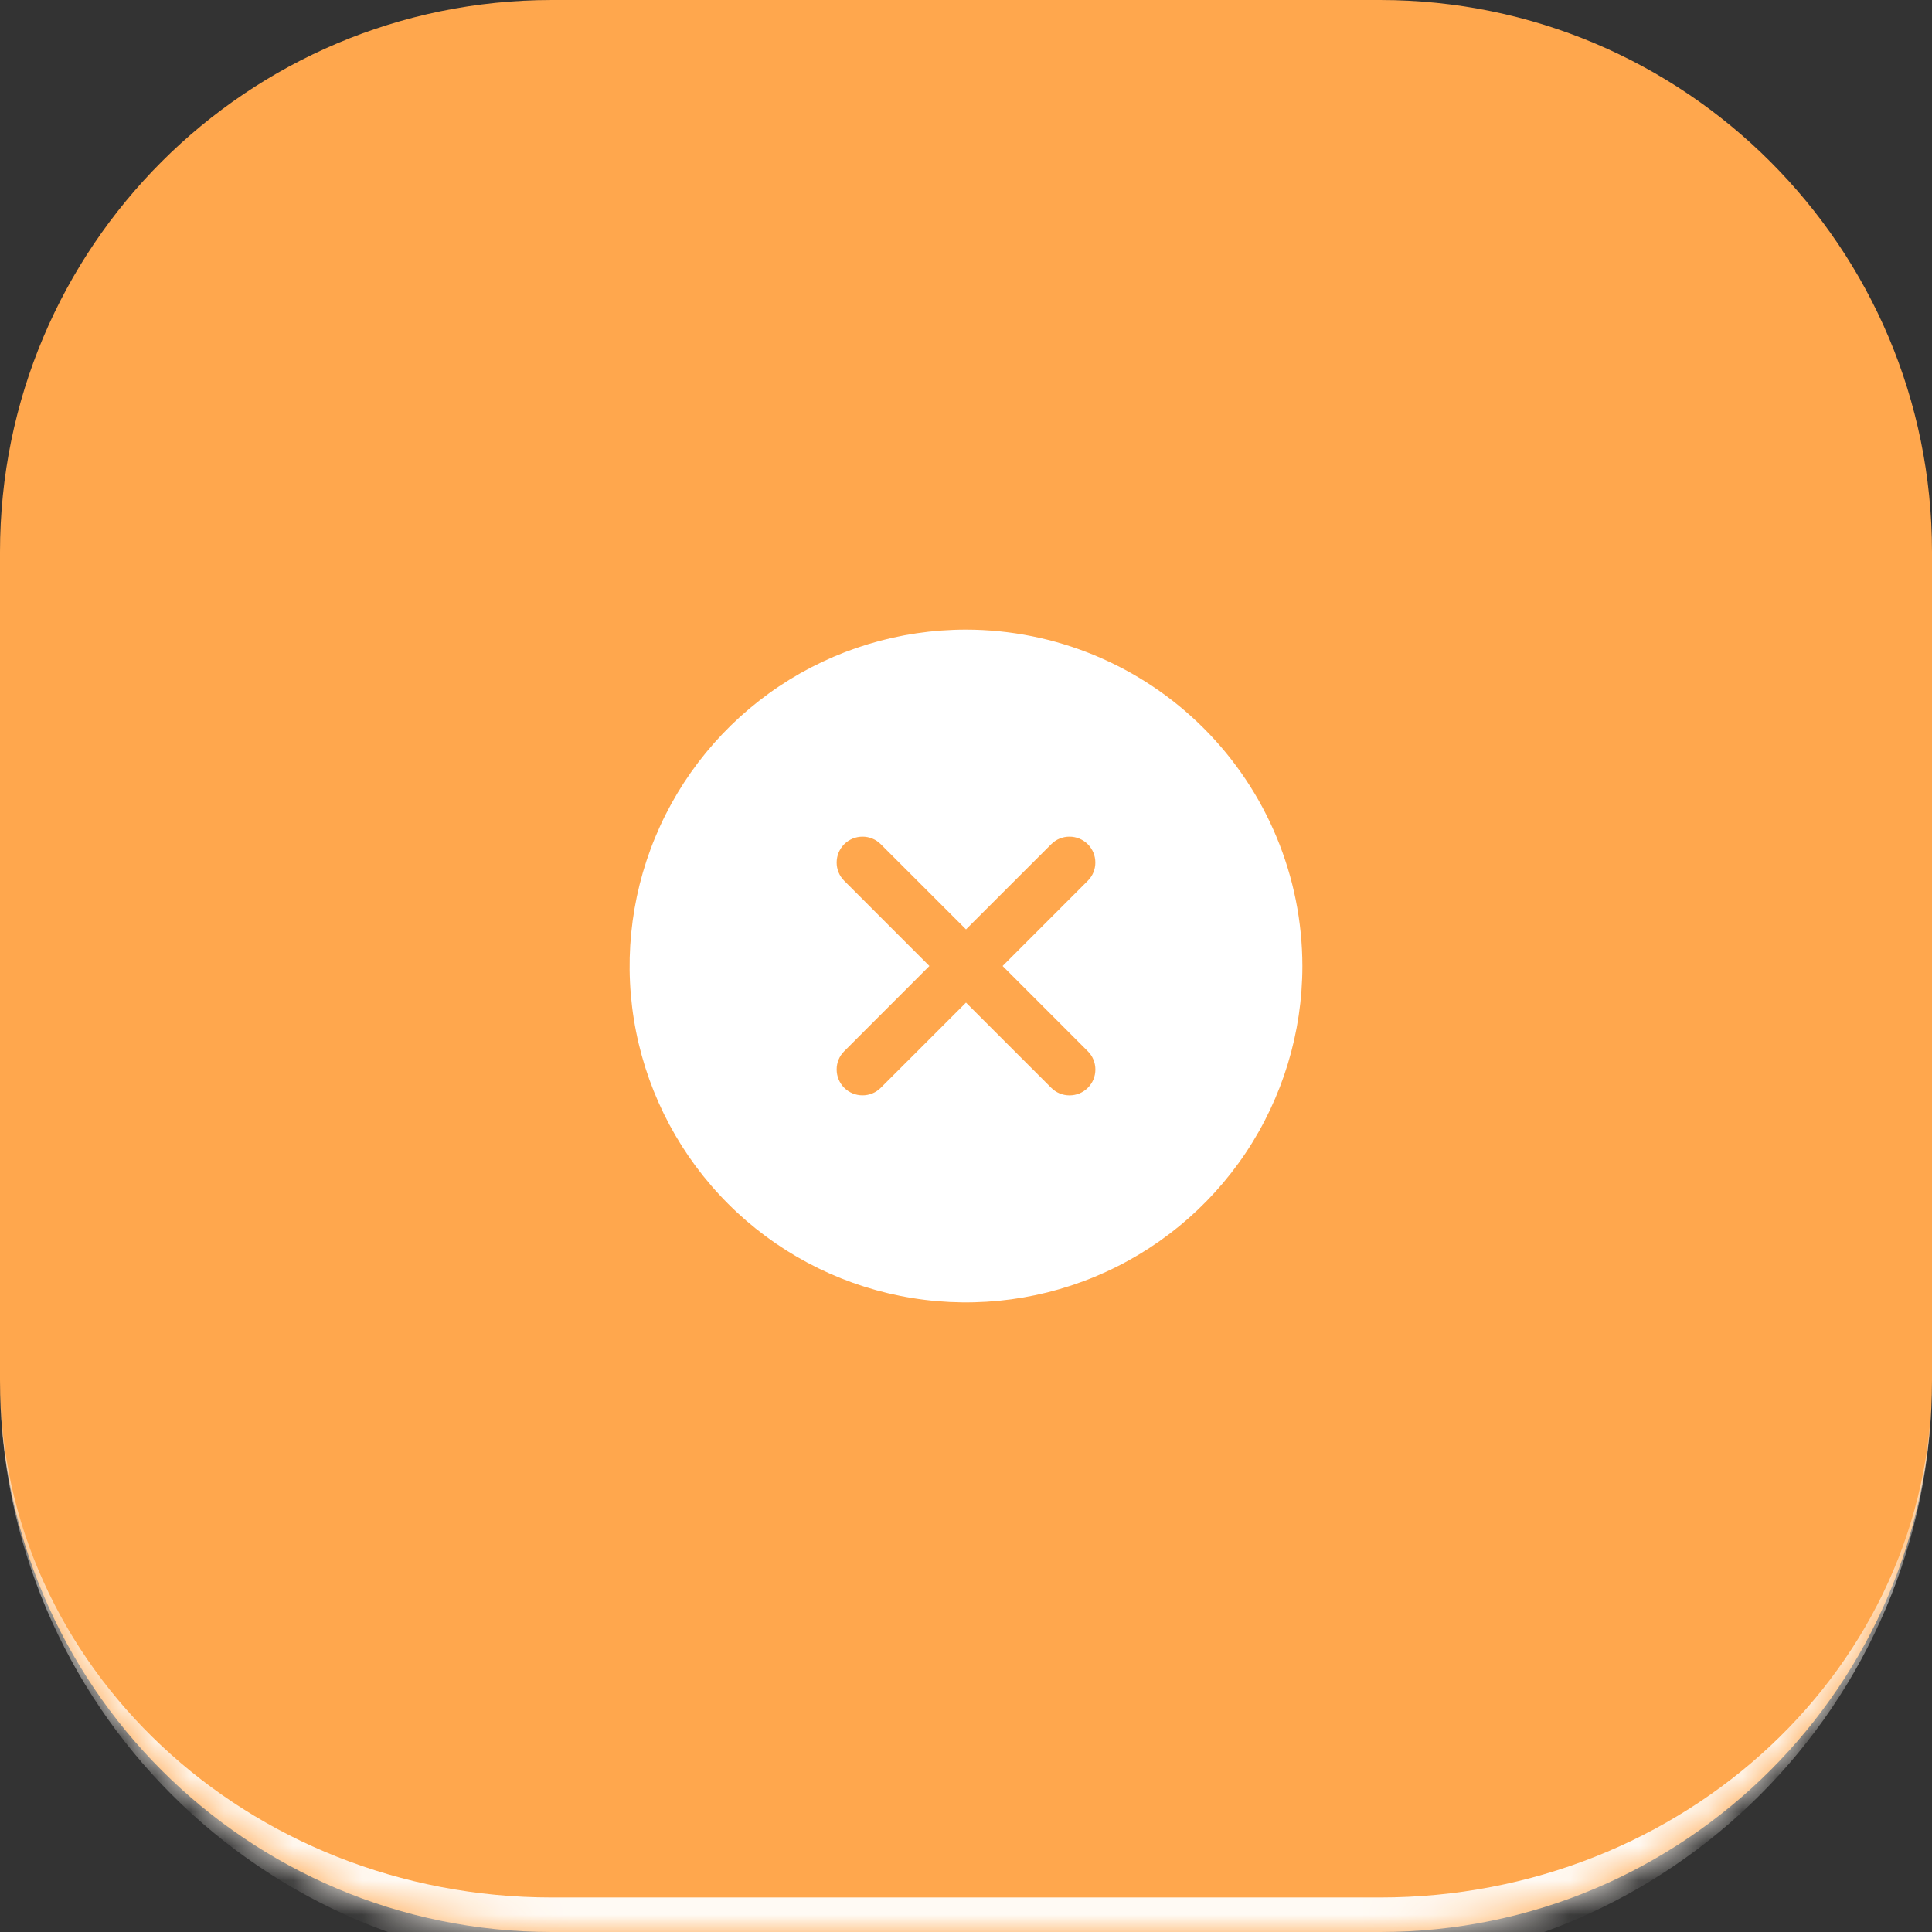 <svg width="56" height="56" viewBox="0 0 56 56" fill="none"
    xmlns="http://www.w3.org/2000/svg">
    <rect x="0" y="0" width="56" height="56" fill="#333333" stroke="none"/>
    <mask id="path-1-inside-1_941_1362" fill="white">
        <path d="M0 16C0 7.163 7.163 0 16 0H40C48.837 0 56 7.163 56 16V40C56 48.837 48.837 56 40 56H16C7.163 56 0 48.837 0 40V16Z"/>
    </mask>
    <path d="M0 16C0 7.163 7.163 0 16 0H40C48.837 0 56 7.163 56 16V40C56 48.837 48.837 56 40 56H16C7.163 56 0 48.837 0 40V16Z" fill="#ffa74d"/>
    <path d="M28 18.25C26.072 18.25 24.187 18.822 22.583 19.893C20.98 20.965 19.73 22.487 18.992 24.269C18.254 26.05 18.061 28.011 18.437 29.902C18.814 31.793 19.742 33.531 21.106 34.894C22.469 36.258 24.207 37.187 26.098 37.563C27.989 37.939 29.95 37.746 31.731 37.008C33.513 36.27 35.035 35.02 36.107 33.417C37.178 31.813 37.75 29.928 37.75 28C37.747 25.415 36.719 22.937 34.891 21.109C33.063 19.281 30.585 18.253 28 18.25ZM31.53 30.47C31.6 30.539 31.655 30.622 31.693 30.713C31.731 30.804 31.75 30.902 31.75 31C31.75 31.099 31.731 31.196 31.694 31.287C31.656 31.378 31.601 31.461 31.531 31.531C31.461 31.601 31.378 31.656 31.287 31.694C31.196 31.731 31.099 31.75 31 31.75C30.902 31.75 30.804 31.731 30.713 31.693C30.622 31.655 30.539 31.6 30.47 31.53L28 29.061L25.53 31.53C25.39 31.671 25.199 31.75 25 31.749C24.801 31.749 24.611 31.67 24.47 31.53C24.33 31.389 24.251 31.199 24.251 31C24.25 30.801 24.329 30.61 24.47 30.47L26.939 28L24.47 25.53C24.329 25.39 24.25 25.199 24.251 25C24.251 24.801 24.33 24.611 24.47 24.47C24.611 24.33 24.801 24.251 25 24.251C25.199 24.25 25.39 24.329 25.53 24.47L28 26.939L30.47 24.47C30.61 24.329 30.801 24.25 31 24.251C31.199 24.251 31.389 24.33 31.53 24.47C31.67 24.611 31.749 24.801 31.749 25C31.75 25.199 31.671 25.39 31.53 25.53L29.061 28L31.53 30.47Z" fill="white"/>
    <path d="M0 0H56H0ZM56 40C56 49.389 48.389 57 39 57H17C7.611 57 0 49.389 0 40C0 48.284 7.163 55 16 55H40C48.837 55 56 48.284 56 40ZM0 56V0V56ZM56 0V56V0Z" fill="#fffaf4" mask="url(#path-1-inside-1_941_1362)"/>
</svg>